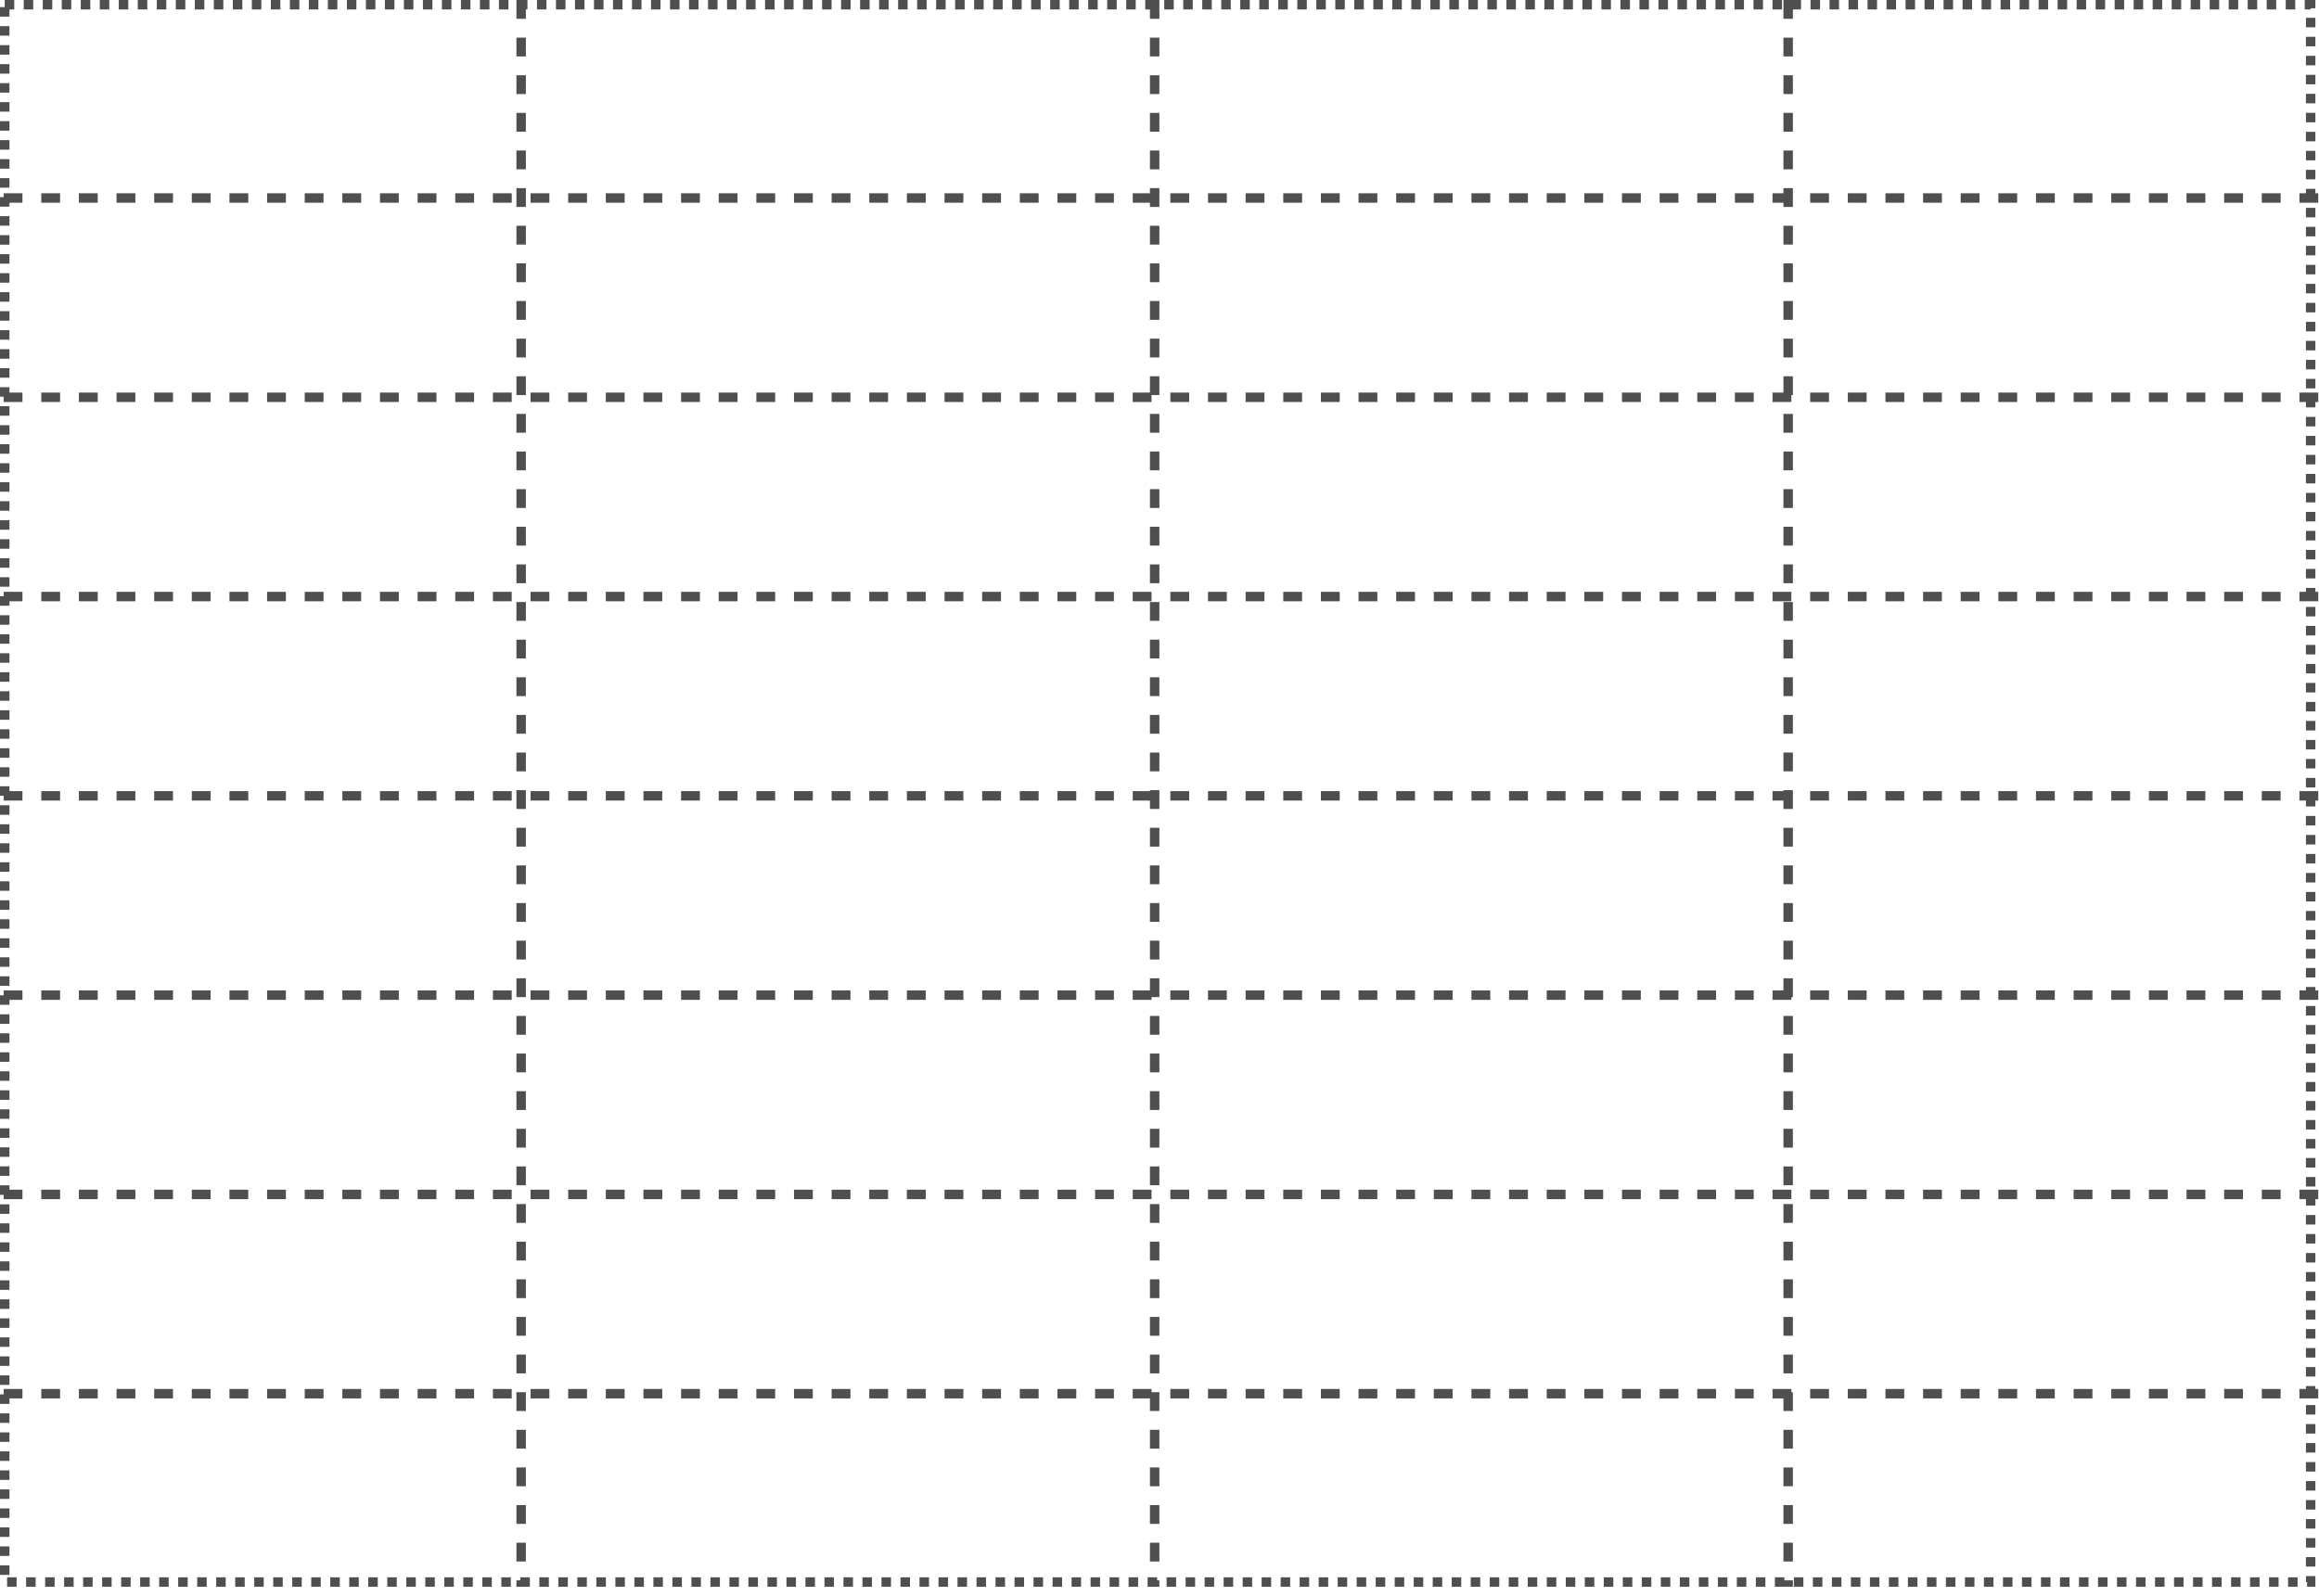 <svg width="122" height="84" viewBox="0 0 122 84" fill="none" xmlns="http://www.w3.org/2000/svg">
<rect x="0.249" y="0.249" width="121.312" height="83.001" stroke="#4F4F4F" stroke-width="0.497" stroke-dasharray="0.5 0.5"/>
<path d="M0.191 10.419H122" stroke="#4F4F4F" stroke-width="0.497" stroke-dasharray="0.99 0.99"/>
<path d="M0.191 20.906H122" stroke="#4F4F4F" stroke-width="0.497" stroke-dasharray="0.99 0.99"/>
<path d="M0.191 31.392H122" stroke="#4F4F4F" stroke-width="0.497" stroke-dasharray="0.99 0.99"/>
<path d="M0.191 52.366H122" stroke="#4F4F4F" stroke-width="0.497" stroke-dasharray="0.99 0.99"/>
<path d="M0.191 73.339H122" stroke="#4F4F4F" stroke-width="0.497" stroke-dasharray="0.99 0.99"/>
<path d="M0.191 62.853H122" stroke="#4F4F4F" stroke-width="0.497" stroke-dasharray="0.99 0.99"/>
<path d="M0.191 41.879H122" stroke="#4F4F4F" stroke-width="0.497" stroke-dasharray="0.99 0.99"/>
<path d="M27.417 0L27.417 83.499" stroke="#4F4F4F" stroke-width="0.497" stroke-dasharray="0.99 0.99"/>
<path d="M60.745 0L60.745 83.499" stroke="#4F4F4F" stroke-width="0.497" stroke-dasharray="0.99 0.99"/>
<path d="M94.073 0L94.073 83.499" stroke="#4F4F4F" stroke-width="0.497" stroke-dasharray="0.99 0.99"/>
</svg>
